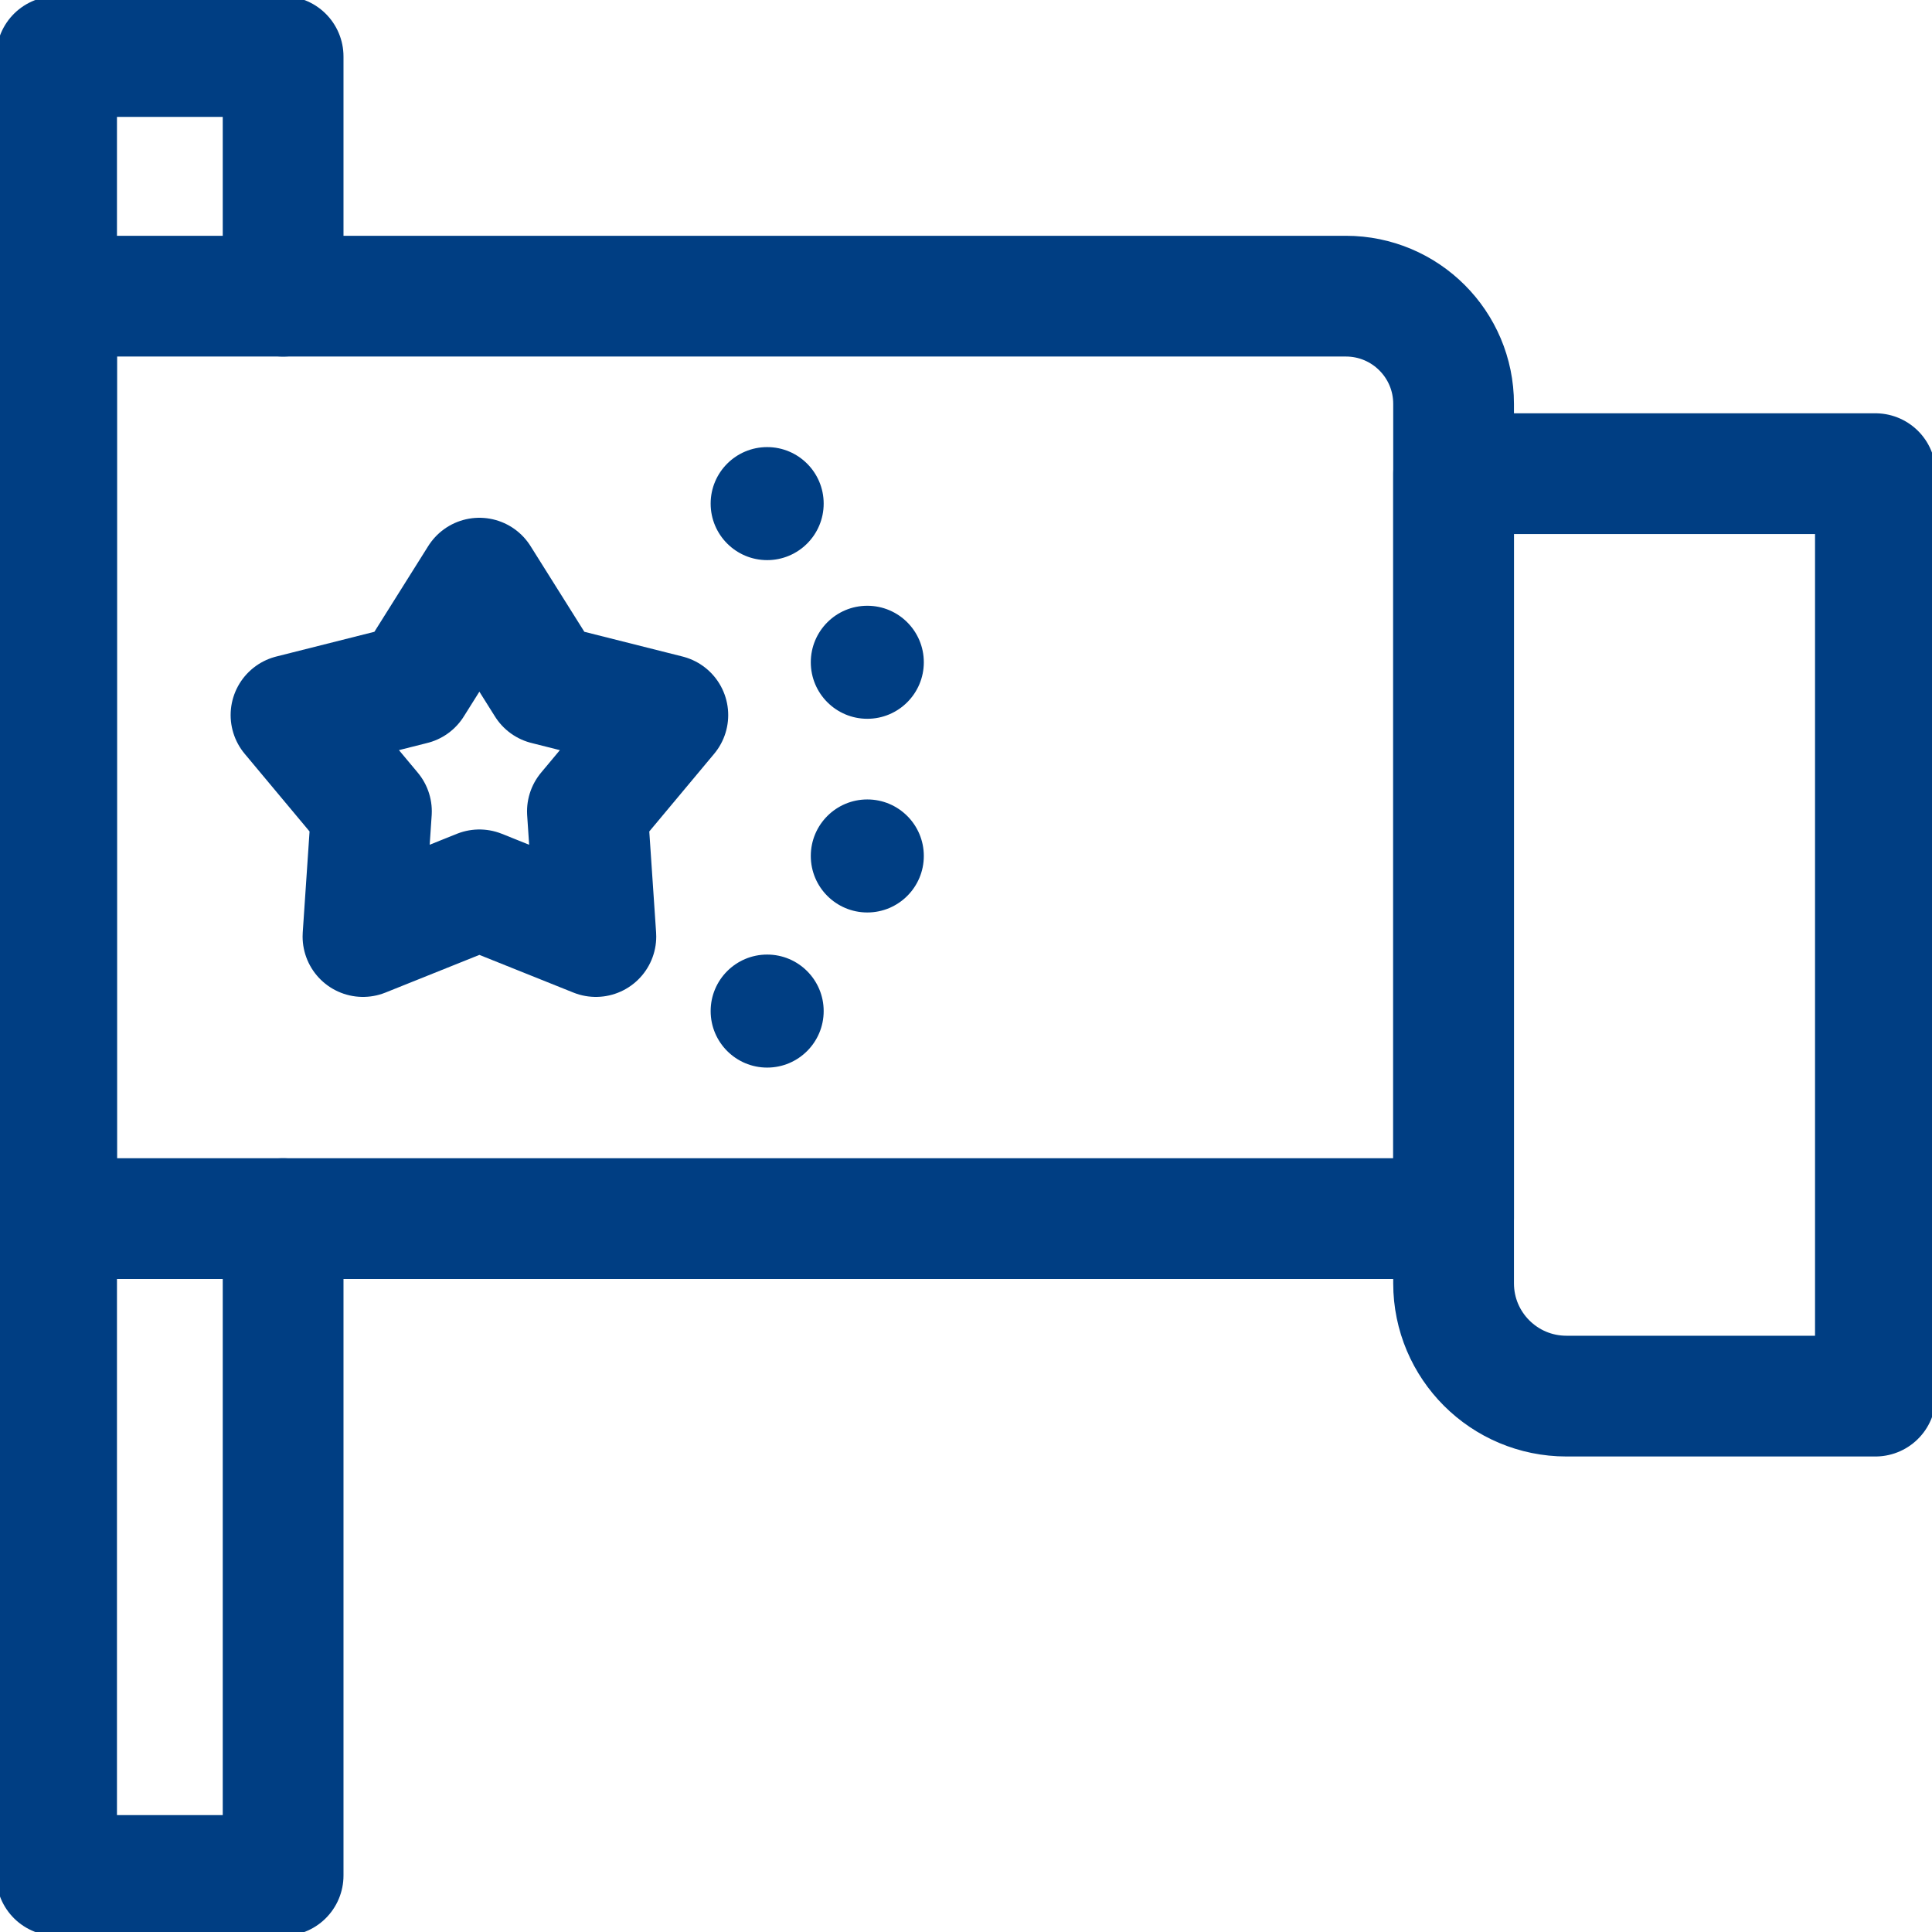 <svg width="24" height="24" viewBox="0 0 24 24" fill="none" xmlns="http://www.w3.org/2000/svg">
<g clip-path="url(#clip0_2219_1615)">
<path d="M0.703 3.679H16.719C17.458 3.679 18.057 4.278 18.057 5.017V15.138H0.703V3.679Z" stroke="#003E83" stroke-width="1.5" stroke-miterlimit="10" stroke-linecap="round" stroke-linejoin="round"/>
<path d="M18.057 5.884H23.297V17.343H19.459C18.685 17.343 18.057 16.716 18.057 15.942V5.884Z" stroke="#003E83" stroke-width="1.5" stroke-miterlimit="10" stroke-linecap="round" stroke-linejoin="round"/>
<path d="M3.517 3.679V0.702H0.703V23.298H3.517V15.138" stroke="#003E83" stroke-width="1.5" stroke-miterlimit="10" stroke-linecap="round" stroke-linejoin="round"/>
<path d="M5.955 7.182L6.784 8.502L8.296 8.883L7.297 10.079L7.402 11.634L5.955 11.054L4.509 11.634L4.614 10.079L3.615 8.883L5.126 8.502L5.955 7.182Z" stroke="#003E83" stroke-width="1.5" stroke-miterlimit="10" stroke-linecap="round" stroke-linejoin="round"/>
<circle cx="9.53" cy="6.256" r="0.702" fill="#003E83"/>
<circle cx="9.53" cy="12.56" r="0.702" fill="#003E83"/>
<circle cx="10.774" cy="8.227" r="0.702" fill="#003E83"/>
<circle cx="10.774" cy="10.633" r="0.702" fill="#003E83"/>
</g>
<defs>
<clipPath id="clip0_2219_1615">
<rect width="24" height="24" fill="white"/>
</clipPath>
</defs>
</svg>
